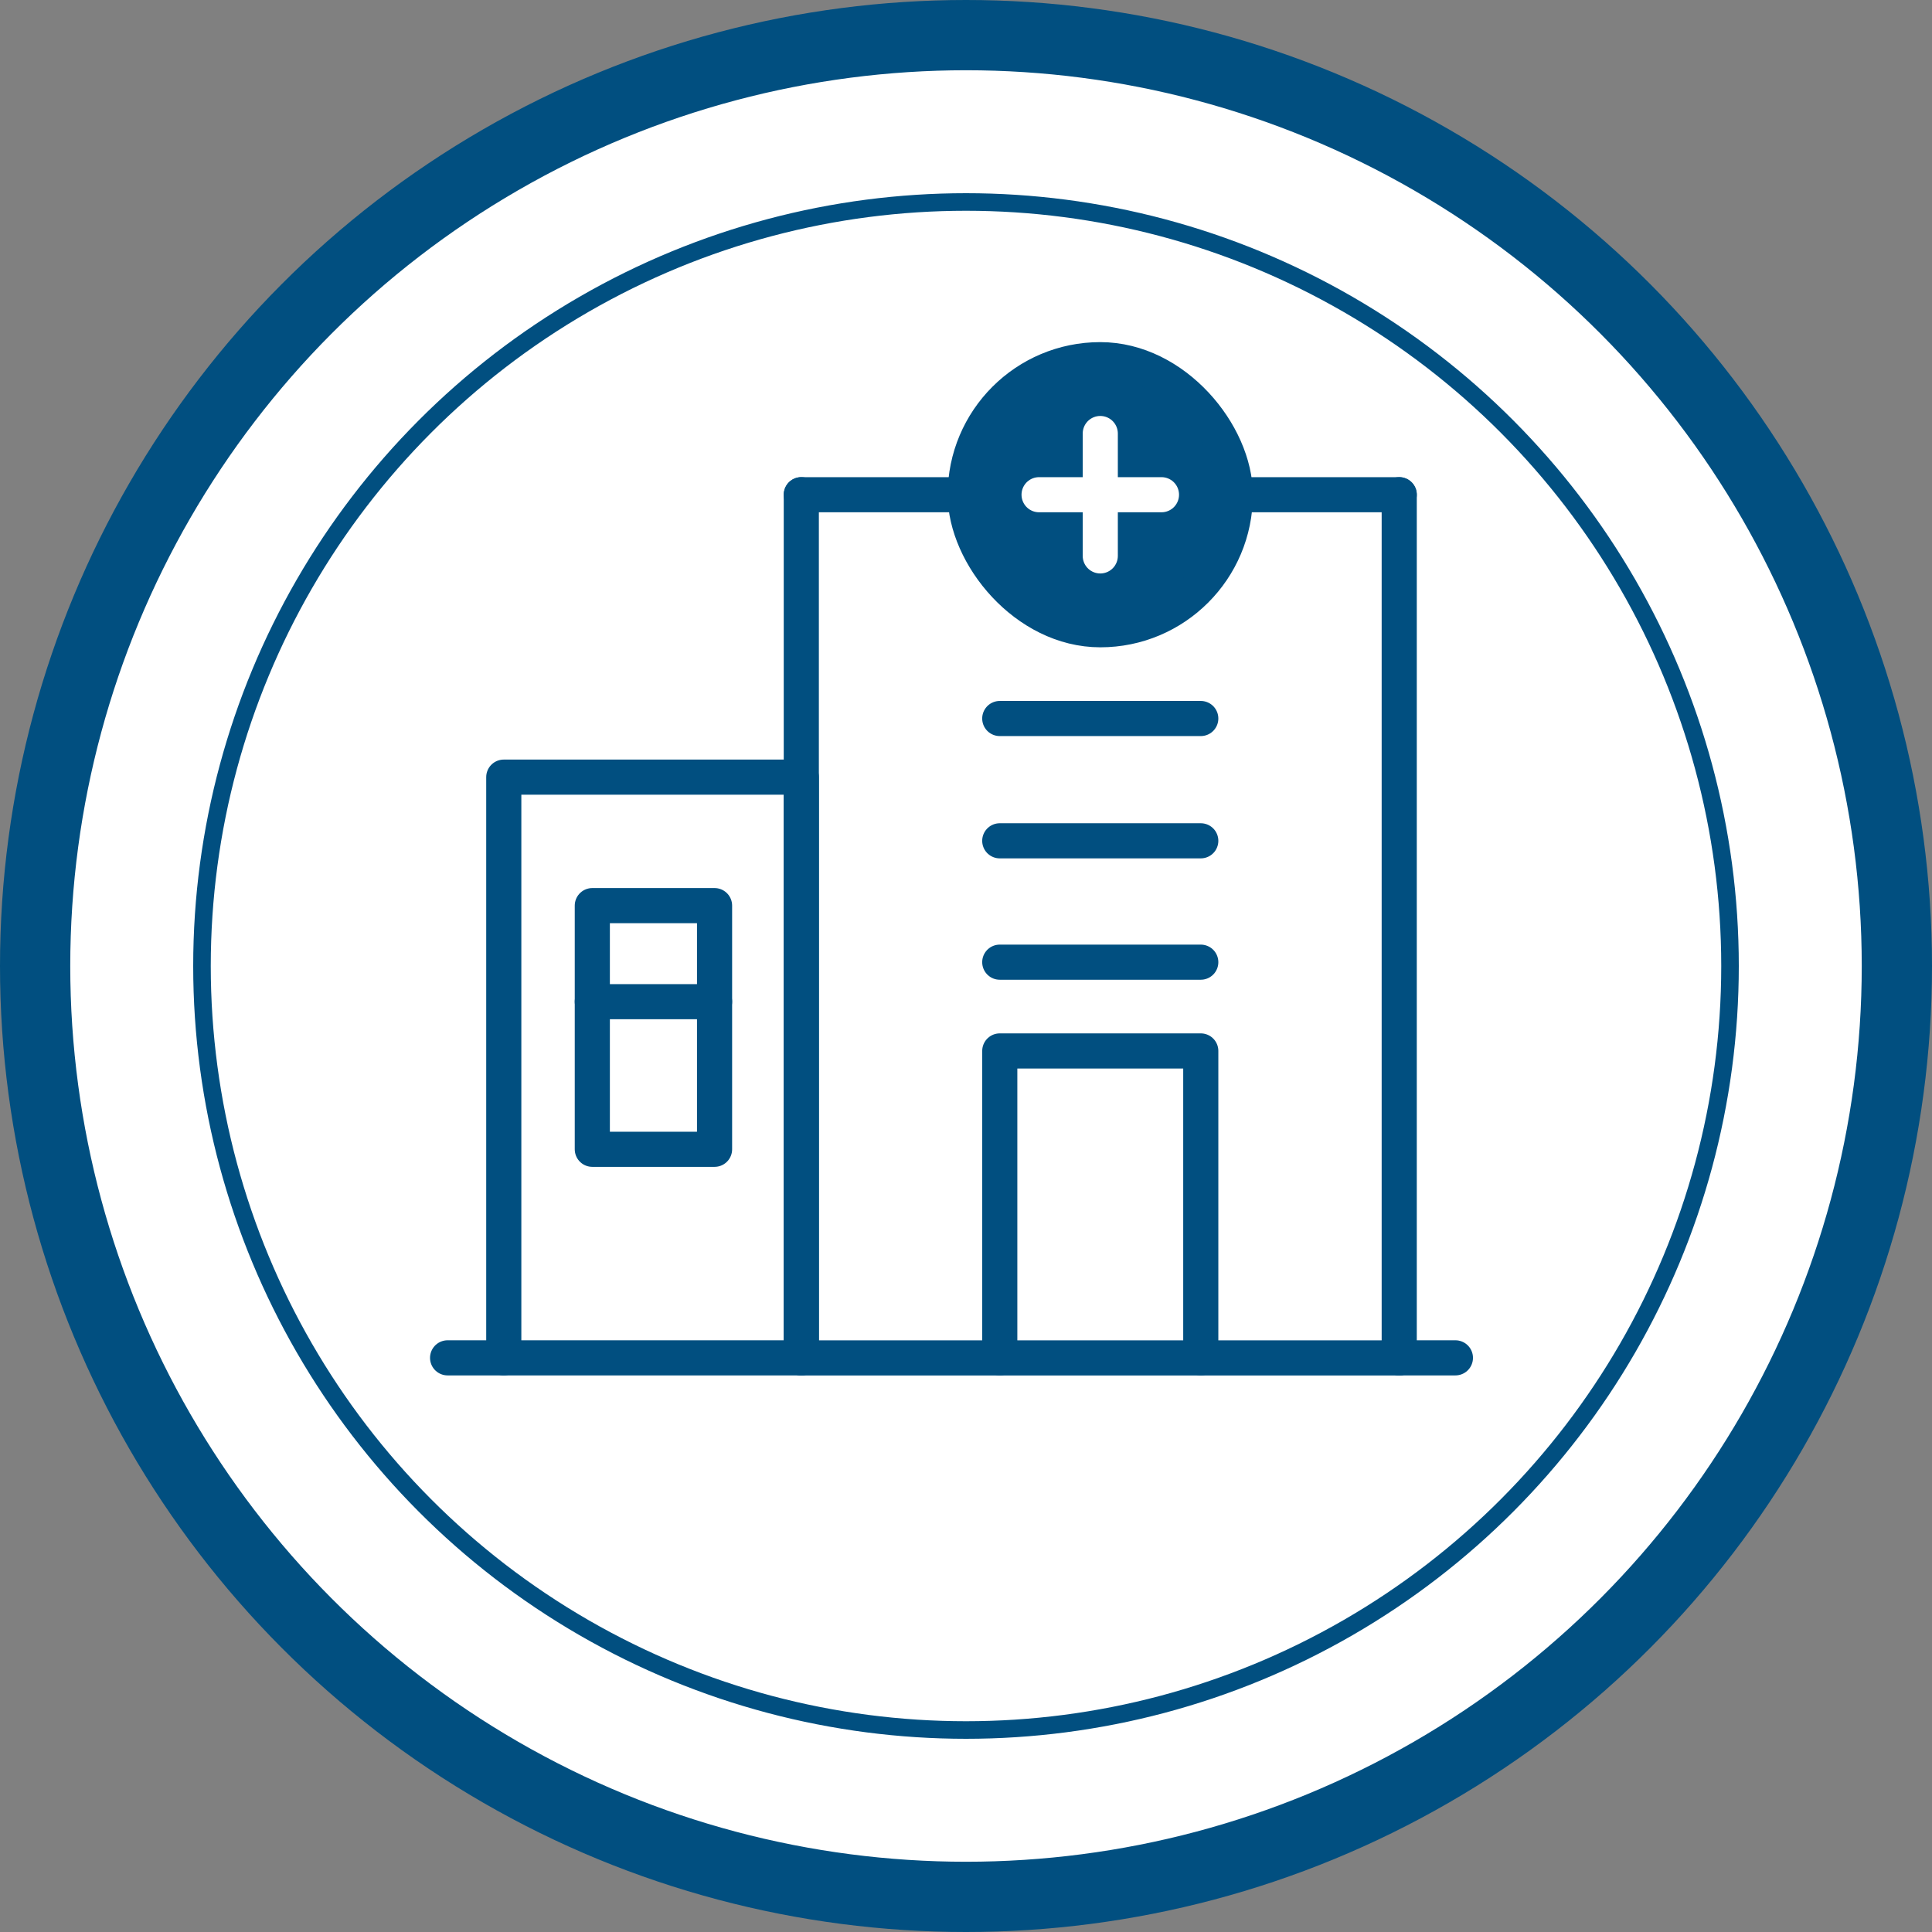 <svg xmlns="http://www.w3.org/2000/svg" width="110" height="110" viewBox="0 0 110 110">
  <rect x="0" y="0" width="110" height="110" fill="#808080" stroke="none"/>
  <g id="stage-1" transform="translate(-151.412 -3109)">
    <circle id="Ellipse_270" data-name="Ellipse 270" cx="53.353" cy="53.353" r="53.353" transform="translate(152.764 3109.154)" fill="#fff"/>
    <g id="Group_333" data-name="Group 333" transform="translate(151.412 3109)">
      <g id="Ellipse_284" data-name="Ellipse 284" fill="none" stroke="#014f80" stroke-width="4">
        <circle cx="55" cy="55" r="55" stroke="none"/>
        <circle cx="55" cy="55" r="53" fill="none"/>
      </g>
      <g id="Ellipse_292" data-name="Ellipse 292" transform="translate(11 11)" fill="none" stroke="#014f80" stroke-width="1">
        <circle cx="44" cy="44" r="44" stroke="none"/>
        <circle cx="44" cy="44" r="43.5" fill="none"/>
      </g>
    </g>
    <g id="hospital" transform="translate(176.896 3129.479)">
      <rect id="Rectangle_1068" data-name="Rectangle 1068" width="16.941" height="33.063" transform="translate(3.199 23.768)" stroke-width="2" stroke="#014f80" stroke-linecap="round" stroke-linejoin="round" fill="none"/>
      <rect id="Rectangle_1069" data-name="Rectangle 1069" width="6.96" height="13.874" transform="translate(8.24 31.083)" stroke-width="2" stroke="#014f80" stroke-linecap="round" stroke-linejoin="round" fill="none"/>
      <line id="Line_1" data-name="Line 1" x2="6.96" transform="translate(8.24 36.552)" fill="none" stroke="#014f80" stroke-linecap="round" stroke-linejoin="round" stroke-width="2"/>
      <line id="Line_2" data-name="Line 2" x2="11.445" transform="translate(31.438 20.43)" fill="none" stroke="#014f80" stroke-linecap="round" stroke-linejoin="round" stroke-width="2"/>
      <line id="Line_3" data-name="Line 3" x2="11.445" transform="translate(31.438 27.393)" fill="none" stroke="#014f80" stroke-linecap="round" stroke-linejoin="round" stroke-width="2"/>
      <line id="Line_4" data-name="Line 4" x2="11.445" transform="translate(31.438 34.303)" fill="none" stroke="#014f80" stroke-linecap="round" stroke-linejoin="round" stroke-width="2"/>
      <rect id="Rectangle_1070" data-name="Rectangle 1070" width="15.376" height="15.376" rx="7.688" transform="translate(29.473)" stroke-width="2" stroke="#014f80" stroke-linecap="round" stroke-linejoin="round" fill="#014f80"/>
      <line id="Line_5" data-name="Line 5" y2="6.968" transform="translate(37.161 4.204)" fill="none" stroke="#fff" stroke-linecap="round" stroke-linejoin="round" stroke-width="2"/>
      <line id="Line_6" data-name="Line 6" x2="6.968" transform="translate(33.677 7.688)" fill="none" stroke="#fff" stroke-linecap="round" stroke-linejoin="round" stroke-width="2"/>
      <path id="Path_200" data-name="Path 200" d="M23.124,59.267V10.124" transform="translate(-2.985 -2.436)" fill="none" stroke="#014f80" stroke-linecap="round" stroke-linejoin="round" stroke-width="2"/>
      <line id="Line_7" data-name="Line 7" y2="49.143" transform="translate(54.182 7.688)" fill="none" stroke="#014f80" stroke-linecap="round" stroke-linejoin="round" stroke-width="2"/>
      <path id="Path_201" data-name="Path 201" d="M34.614,59.8V42.327H46.058V59.8" transform="translate(-3.175 -2.97)" fill="none" stroke="#014f80" stroke-linecap="round" stroke-linejoin="round" stroke-width="2"/>
      <line id="Line_8" data-name="Line 8" x2="9.333" transform="translate(20.139 7.688)" fill="none" stroke="#014f80" stroke-linecap="round" stroke-linejoin="round" stroke-width="2"/>
      <line id="Line_9" data-name="Line 9" x1="9.333" transform="translate(44.849 7.688)" fill="none" stroke="#014f80" stroke-linecap="round" stroke-linejoin="round" stroke-width="2"/>
      <path id="Path_202" data-name="Path 202" d="M23.124,60.1H57.167" transform="translate(-2.985 -3.265)" fill="none" stroke="#014f80" stroke-linecap="round" stroke-linejoin="round" stroke-width="2"/>
      <line id="Line_10" data-name="Line 10" x1="3.199" transform="translate(0 56.831)" fill="none" stroke="#014f80" stroke-linecap="round" stroke-linejoin="round" stroke-width="2"/>
      <line id="Line_11" data-name="Line 11" x1="3.199" transform="translate(54.182 56.831)" fill="none" stroke="#014f80" stroke-linecap="round" stroke-linejoin="round" stroke-width="2"/>
    </g>
  </g>
</svg>
